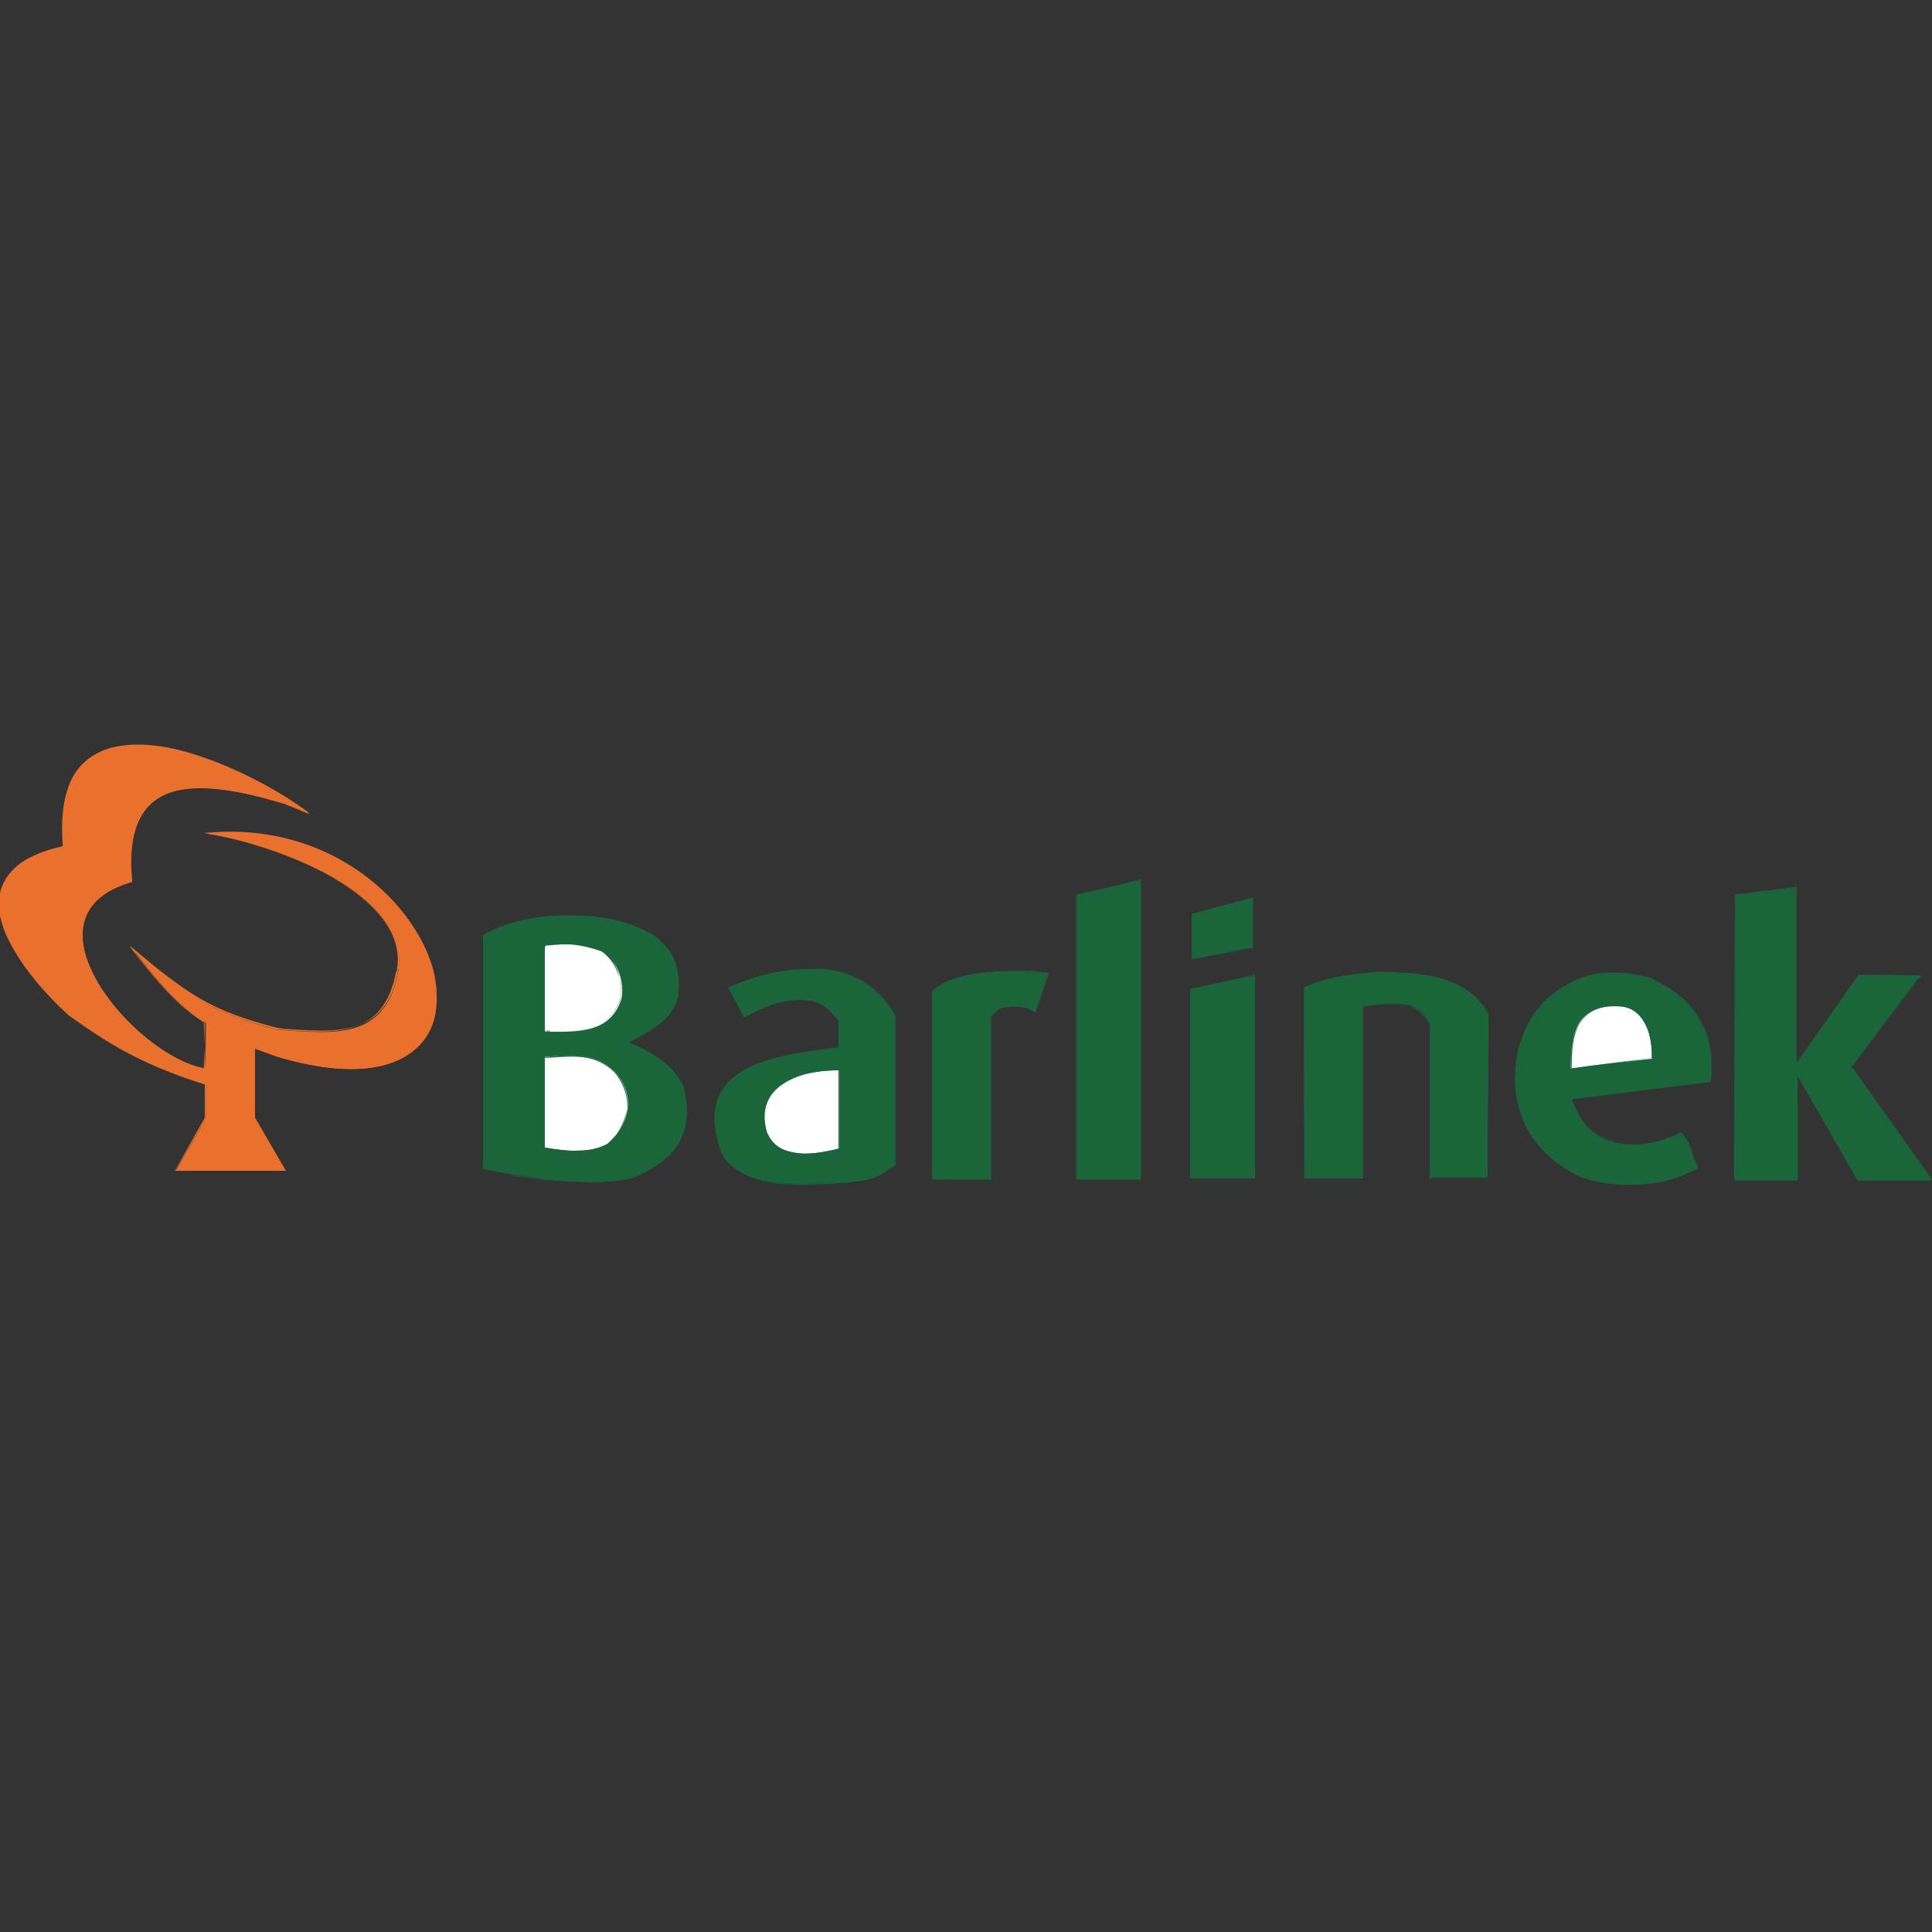 <?xml version="1.0" encoding="utf-8"?>
<!-- Generator: Adobe Illustrator 18.0.0, SVG Export Plug-In . SVG Version: 6.00 Build 0)  -->
<!DOCTYPE svg PUBLIC "-//W3C//DTD SVG 1.1//EN" "http://www.w3.org/Graphics/SVG/1.1/DTD/svg11.dtd">
<svg version="1.1" id="Layer_1" xmlns="http://www.w3.org/2000/svg" xmlns:xlink="http://www.w3.org/1999/xlink" x="0px" y="0px"
	 viewBox="0 0 200 200" enable-background="new 0 0 200 200" xml:space="preserve">
<rect x="0" y="0" width="200" height="200" fill="#333333" stroke="none"/>
<g id="Layer_x0020_1">
	<path fill="#EA702D" d="M21.2,110.6c-7.3-1.3-19.7-15.9-7.5-19.3c-1.2-11.9,7.7-10.5,15.7-8.1c0.8,0.3,1.7,0.7,2.5,1
		c-8.1-5.9-26.8-13.6-25.2,3.5c-12.1,2.6-5.2,12.2,0.4,17.4c4.9,3.5,8.5,5.4,14.2,7.2c0,1.2,0,2.4,0,3.5c-1,1.8-2.1,3.6-3.1,5.4
		c3.7,0,7.4,0,11.1,0c-1-1.8-2.1-3.6-3.1-5.4c0-2.4,0-4.9,0-7.3c0.8,0.3,1.7,0.6,2.5,0.9c27.3,8.1,17.3-25.4-7.3-23.1
		c6.5,0.9,21.4,6.2,19.8,14.4c-1.4,7-6.5,6.3-12.5,5.9c-7-1.8-9.6-3.8-14.9-8.3c2.3,3,4.4,5.6,7.5,7.6
		C21.3,107.5,21.3,109.1,21.2,110.6z"/>
	<path fill="#EA702D" d="M21.2,110.7c-3.3-0.6-7.5-3.8-10.2-7.4c-1.1-1.5-2-3.2-2.3-4.7c-0.4-1.6-0.3-3,0.4-4.3
		c0.8-1.3,2.2-2.3,4.5-3c-0.6-5.9,1.4-8.6,4.5-9.4c3.1-0.8,7.3,0.1,11.3,1.3c0.7,0.2,1.5,0.6,2.1,0.9c-3.4-2.4-8.4-5-13-6.1
		c-2.5-0.6-4.9-0.8-6.8-0.2c-2,0.5-3.5,1.7-4.3,3.9c-0.6,1.5-0.8,3.6-0.6,6.2l0,0l0,0c-1.9,0.4-3.3,1-4.4,1.7
		c-1.5,1-2.2,2.4-2.3,3.8C0,94.8,0.5,96.4,1.4,98c1.4,2.6,3.7,5.2,5.7,7.1c2.5,1.8,4.6,3.1,6.8,4.2c2.2,1.1,4.5,2,7.4,2.9l0,0v3.6
		l-3.1,5.3h10.9c-1-1.8-2.1-3.6-3.1-5.4v-7.4l2.6,1c7,2.1,11.5,1.4,14-0.7c1.6-1.4,2.3-3.4,2.3-5.6c-0.1-2.3-1-4.8-2.5-7.1
		c-3.6-5.5-11-10.3-20.7-9.6c0.2,0,0.5,0.1,0.7,0.1c3.4,0.7,8.4,2.2,12.3,4.6c4,2.4,7,5.5,6.4,9.3c0,0.1,0,0.2-0.1,0.3
		c-1.3,6.8-6.2,6.4-11.9,6c-0.1,0-0.6,0-0.7-0.1c-3.5-0.9-5.9-1.9-8.1-3.2c-2.1-1.2-4-2.7-6.4-4.8c2.2,2.8,4.2,5.3,7.2,7.2l0,0
		L21.2,110.7L21.2,110.7z M11.1,103.2c2.6,3.6,6.8,6.8,10,7.4l0.1-4.7c-3-1.9-5.1-4.5-7.3-7.3l-0.5-0.7l0.4,0.3
		c2.6,2.2,4.6,3.8,6.8,5.1c2.2,1.3,4.6,2.2,8.1,3.1l0.7,0.1c5.6,0.4,10.5,0.8,11.8-5.9c0-0.1,0-0.2,0.1-0.3c0.5-3.7-2.4-6.8-6.4-9.2
		c-4-2.4-8.9-3.9-12.3-4.6c-0.4-0.1-0.8-0.1-1.1-0.2l-0.4-0.1l0.4,0c9.9-0.9,17.5,4,21.2,9.6c1.6,2.4,2.5,4.9,2.5,7.2
		c0.1,2.3-0.6,4.3-2.3,5.7c-2.5,2.1-7,2.8-14.1,0.7l-2.4-0.9v7.2l3.2,5.5H18.1l3.1-5.5v-3.5c-2.8-0.9-5.2-1.8-7.4-2.9
		c-2.2-1.1-4.4-2.5-6.8-4.3l0,0c-2.1-1.9-4.4-4.5-5.8-7.1c-0.9-1.6-1.4-3.2-1.3-4.7s0.8-2.8,2.3-3.9c1-0.7,2.5-1.3,4.3-1.7
		c-0.2-2.6,0-4.6,0.6-6.2c0.8-2.2,2.4-3.4,4.4-4c2-0.5,4.4-0.4,6.9,0.2c4.8,1.2,10,3.9,13.4,6.4l0.3,0.3l-2.9-1.2
		c-4-1.2-8.2-2.2-11.2-1.3c-3.1,0.8-5,3.4-4.4,9.4v0l0,0c-2.3,0.6-3.7,1.7-4.5,3c-0.7,1.2-0.8,2.7-0.4,4.2
		C9.2,100.1,10,101.7,11.1,103.2z"/>
	<path fill="#1A653A" d="M50,96.8c0,8.1,0,16.1,0,24.2c2.5,0.5,4.2,0.8,6.8,1.1c3.6,0.3,6.8,0.4,9-0.4c4.8-2.2,5.8-5,4.9-9.1
		c-0.7-1.9-2.8-3.5-5.7-4.7c2.1-1,4.5-2.2,5.2-4.7c0.3-3.3-0.7-4.8-2.4-6.3c-3.2-1.9-6.1-2.2-10.6-2.1C54.4,95.1,52.6,95.4,50,96.8z
		"/>
	<path fill="#1A653A" d="M50.1,96.9V121c1.2,0.3,2.2,0.5,3.3,0.7c1.1,0.2,2.2,0.3,3.5,0.4c1.8,0.1,3.5,0.2,5,0.2
		c1.5,0,2.8-0.2,3.9-0.6c2.4-1.1,3.8-2.3,4.5-3.8s0.8-3.2,0.3-5.2c-0.3-0.9-1-1.8-2-2.6c-1-0.8-2.3-1.5-3.8-2.1l-0.1,0l0.1-0.1
		c1-0.5,2.2-1.1,3.1-1.8c0.9-0.7,1.7-1.7,2-2.9c0.2-1.7,0-2.8-0.4-3.8c-0.4-1-1.1-1.7-2-2.4c-1.6-1-3.1-1.5-4.8-1.8
		c-1.7-0.3-3.5-0.3-5.8-0.3c-1.4,0.2-2.5,0.3-3.6,0.6C52.4,95.8,51.3,96.2,50.1,96.9z M50,121V96.8l0,0c1.3-0.7,2.4-1.1,3.5-1.4
		c1.1-0.3,2.3-0.5,3.7-0.6h0c2.2-0.1,4.1,0,5.8,0.3c1.7,0.3,3.2,0.9,4.8,1.8l0,0c0.9,0.7,1.6,1.5,2,2.4c0.4,1,0.6,2.2,0.4,3.9v0
		c-0.3,1.3-1.1,2.2-2.1,2.9c-0.9,0.7-2,1.3-3,1.8c1.5,0.6,2.7,1.3,3.7,2.1c1,0.8,1.6,1.7,2,2.6l0,0c0.5,2.1,0.4,3.8-0.3,5.3
		c-0.7,1.5-2.2,2.8-4.6,3.9l0,0c-1.1,0.4-2.4,0.5-3.9,0.6c-1.5,0-3.2-0.1-5-0.2l0,0c-1.3-0.1-2.4-0.3-3.5-0.4
		C52.3,121.5,51.3,121.3,50,121L50,121L50,121z"/>
	<path fill="#FFFFFF" d="M56.4,98.6c0,2.7,0,5.4,0,8.2c3.1,0,6.7,0.3,7.9-3.3c0.3-1,0.1-3.7-1.9-5c-2.2-0.9-3.6-0.9-5.9-0.7
		C56.4,98,56.4,98.3,56.4,98.6z"/>
	<path fill="#1A653A" d="M56.4,98.6v8.1c0.2,0,0.4,0,0.7,0c2.9,0,6,0,7.1-3.2c0.1-0.6,0.2-1.7-0.3-2.9c-0.3-0.8-0.8-1.5-1.6-2.1
		c-1.1-0.4-2-0.6-2.9-0.7c-0.9-0.1-1.8,0-3,0.1v0C56.4,98.1,56.4,98.3,56.4,98.6z M56.3,106.7v-8.2c0-0.2,0-0.5,0-0.7v-0.1l0,0
		c1.2-0.1,2.1-0.2,3.1-0.1s1.8,0.3,2.9,0.7l0,0h0c0.8,0.5,1.3,1.3,1.6,2.1c0.4,1.2,0.4,2.4,0.3,3l0,0c-1.1,3.4-4.3,3.3-7.2,3.3
		C56.9,106.8,56.6,106.8,56.3,106.7L56.3,106.7L56.3,106.7z"/>
	<path fill="#FFFFFF" d="M56.4,109.4c0,3.1,0,6.3,0,9.4c2.5,0.4,4.7,0.6,6.5-0.4c2.4-2.1,2.9-5.2,0.7-7.5
		C61.4,108.9,59.3,109.2,56.4,109.4z"/>
	<path fill="#1A653A" d="M56.4,109.5v9.3c1.2,0.2,2.4,0.4,3.5,0.3c1.1,0,2.1-0.2,3-0.7l0,0c1.2-1.1,1.9-2.3,2-3.6
		c0.1-1.3-0.3-2.6-1.3-3.8l0,0c-2-1.9-4.1-1.7-6.8-1.5L56.4,109.5z M56.3,118.8v-9.4l0.4,0c2.7-0.3,4.8-0.4,6.9,1.5l0,0
		c1.1,1.2,1.5,2.5,1.3,3.9c-0.2,1.3-0.9,2.6-2,3.7l-0.1,0l0,0c-0.9,0.5-1.9,0.7-3,0.7C58.8,119.2,57.6,119.1,56.3,118.8L56.3,118.8
		L56.3,118.8z"/>
	<path fill="#1A653A" d="M77,105.3c2.2-1.2,3.7-1.8,5.6-1.8c2,0.1,2.7,0.3,4.2,2.2c0,0.9,0,2,0,2.8c-7.1,0.7-15.4,2-12.1,10.9
		c2.1,3.9,8.7,3.2,13.9,2.9c2.2-0.4,2.4-0.7,3.9-1.7c0-5.1,0-10.2,0-15.4c-1-2.3-3.5-4.6-7.6-4.9c-3.9,0-5.8,0.4-9.5,1.9
		C76,103.4,76.5,104.3,77,105.3z"/>
	<path fill="#1A653A" d="M77.1,105.2c1.1-0.6,2-1,2.9-1.3c0.9-0.3,1.7-0.4,2.7-0.4l0,0c1,0,1.7,0.1,2.3,0.4c0.6,0.3,1.2,0.8,1.9,1.8
		l0,0v0c0,0.4,0,0.9,0,1.4c0,0.5,0,1,0,1.4v0h0c-3.5,0.3-7.4,0.8-9.9,2.4c-2.5,1.5-3.8,4.1-2.1,8.5c2,3.7,8,3.3,13,2.9l0.8-0.1
		c1.8-0.3,2.3-0.6,3.2-1.3c0.2-0.1,0.4-0.2,0.6-0.4v-15.3c-0.5-1.2-1.5-2.5-2.9-3.4c-1.2-0.8-2.7-1.3-4.6-1.4
		c-1.9,0-3.4,0.1-4.8,0.4c-1.4,0.3-2.8,0.8-4.6,1.5L77.1,105.2z M80,104c-0.9,0.3-1.8,0.7-2.9,1.3l0,0c-0.6-1-1.1-2-1.7-3l0.1,0
		c1.9-0.8,3.3-1.3,4.7-1.6c1.4-0.3,2.9-0.4,4.8-0.4l0,0c1.9,0.1,3.5,0.7,4.7,1.5c1.4,0.9,2.4,2.2,3,3.4l0,0v15.4l0,0
		c-0.2,0.2-0.4,0.3-0.6,0.4c-1,0.7-1.4,1-3.3,1.3c-0.2,0-0.6,0-0.8,0.1c-5.1,0.4-11.1,0.8-13.1-3v0c-1.7-4.5-0.4-7.1,2.1-8.6
		c2.5-1.5,6.4-2,9.9-2.4c0-0.4,0-0.9,0-1.4c0-0.5,0-0.9,0-1.4c-0.7-0.9-1.2-1.4-1.8-1.7c-0.6-0.3-1.3-0.4-2.3-0.4
		C81.7,103.6,80.8,103.7,80,104z"/>
	<path fill="#1A653A" d="M96.5,102.7c0,6.4,0,12.9,0,19.4c2,0,4.1,0,6.1,0c0-5.6,0-11.3,0-16.9c1-1,0.8-0.8,2.2-1
		c1.3,0.1,1.3,0,2.4,0.6c0.4-1.3,0.9-2.6,1.3-3.9c-0.7-0.1-1.4-0.1-2.1-0.2C103.5,100.6,98.8,100.6,96.5,102.7z"/>
	<path fill="#1A653A" d="M96.6,102.7V122h6v-16.9l0,0c0.5-0.5,0.7-0.7,0.9-0.8c0.2-0.1,0.4-0.1,0.7-0.2c0.2,0,0.3,0,0.6-0.1l0,0
		l0.2,0c1.1,0.1,1.2,0.1,2.2,0.6l1.3-3.7l-2-0.2h0C103.5,100.7,98.8,100.7,96.6,102.7z M96.5,122v-19.4l0,0c2.2-2.1,6.9-2.1,9.9-2.1
		c0.6,0,1.6,0.2,2.2,0.2c-0.5,1.3-0.9,2.7-1.4,4l-0.1,0c-1.1-0.5-1.1-0.5-2.2-0.6l-0.1,0c-0.2,0-0.4,0.1-0.6,0.1
		c-0.3,0-0.5,0.1-0.7,0.2c-0.2,0.1-0.4,0.3-0.9,0.8h0v16.9L96.5,122L96.5,122z"/>
	<polygon fill="#1A653A" points="111.5,92.6 111.5,122.1 118.1,122.1 118.1,91.1 	"/>
	<path fill="#1A653A" d="M111.5,92.6V122h6.5V91.1L111.5,92.6z M111.4,122.1V92.6c2.2-0.5,4.5-1,6.7-1.6v31.1L111.4,122.1
		L111.4,122.1z"/>
	<polygon fill="#1A653A" points="123.4,94.6 123.4,99.3 129.6,98.1 129.6,93 	"/>
	<path fill="#1A653A" d="M123.5,94.7v4.6l6.1-1.1V93L123.5,94.7z M123.4,99.3v-4.7c2.1-0.6,4.2-1.1,6.3-1.7v5.3
		C127.5,98.6,125.4,99,123.4,99.3L123.4,99.3z"/>
	<polygon fill="#1A653A" points="123.3,102.4 123.3,122 129.9,122 129.9,101 	"/>
	<path fill="#1A653A" d="M123.3,102.5V122h6.5V101L123.3,102.5z M123.2,122v-19.6c2.2-0.5,4.5-1,6.7-1.5v21.1L123.2,122L123.2,122z"
		/>
	<path fill="#1A653A" d="M135,102.2c3-1.2,4.8-1.3,7.9-1.6c4.1,0.1,8.9,0.3,11.2,4.4c0,5.4-0.1,10.8-0.1,16.2c0,0.2,0,0.5,0,0.7
		c-2,0-3.9,0-5.9,0c0-5.3,0-10.7,0-16c-0.6-1.1-1-1.2-2-1.8c-2-0.4-3.1-0.2-5,0.1c0,5.9,0,11.8,0,17.8c-2,0-4,0-6,0
		C135,115.4,135,108.8,135,102.2z"/>
	<path fill="#1A653A" d="M135,102.2c2.9-1.2,4.6-1.3,7.5-1.6c0.1,0,0.3,0,0.4,0c2.1,0.1,4.3,0.1,6.3,0.7c2,0.6,3.8,1.6,4.9,3.7l0,0
		l-0.1,16.2v0.8h-6v-16c-0.6-1-1-1.2-1.8-1.7l-0.2-0.1c-1.9-0.4-3-0.2-4.8,0l-0.2,0V122H135L135,102.2L135,102.2z M142.5,100.7
		c-2.9,0.2-4.6,0.4-7.4,1.6v19.6h5.9v-17.7l0.3,0c1.8-0.3,2.9-0.4,4.8,0h0l0.2,0.1c0.9,0.5,1.3,0.7,1.9,1.7l0,0v16h5.8v-0.7
		l0.1-16.2c-1.1-2-2.9-3.1-4.9-3.6c-2-0.6-4.2-0.7-6.3-0.7L142.5,100.7z"/>
	<path fill="#1A653A" d="M175.7,120.9c-3.7,2.3-9.5,2-12.4,0.8c-3.9-2.1-6.4-5.1-6.4-10.2c0.1-2.7,0.7-5.1,2.8-7.6
		c3.2-3,6.6-3.9,11.1-2.6c4.6,2.1,6.8,5.5,6.3,10.7c-4.8,0.6-9.6,1.2-14.4,1.8c1.8,5.3,6.8,5.7,11.4,3.5
		C175,118.3,175.2,119.5,175.7,120.9z"/>
	<path fill="#1A653A" d="M175.8,120.9c-1.7,1-3.8,1.6-5.9,1.7c-2.5,0.2-5-0.2-6.6-0.9h0c-1.9-1-3.5-2.3-4.7-4
		c-1.1-1.7-1.8-3.7-1.8-6.2l0,0c0.1-1.4,0.2-2.7,0.7-3.9c0.4-1.3,1.1-2.5,2.2-3.8l0,0c1.6-1.5,3.3-2.5,5.1-2.9
		c1.8-0.4,3.8-0.3,6,0.3h0c2.3,1.1,4.1,2.4,5.1,4.2c1.1,1.8,1.5,3.9,1.2,6.5l0,0c-4.8,0.6-9.6,1.2-14.4,1.8c0.1,0.4,0.3,0.7,0.5,1.1
		c0.9,1.8,2.3,2.9,3.9,3.4c1.6,0.5,3.5,0.3,5.3-0.3c0.5-0.2,1.1-0.4,1.6-0.7l0,0l0,0c0.7,0.8,1.1,1.8,1.4,2.8
		C175.6,120.3,175.7,120.5,175.8,120.9L175.8,120.9L175.8,120.9z M169.9,122.5c2.1-0.1,4.1-0.6,5.8-1.7c-0.1-0.3-0.2-0.5-0.3-0.8
		c-0.3-1-0.6-1.9-1.3-2.7c-0.5,0.3-1.1,0.5-1.6,0.7c-1.9,0.6-3.7,0.8-5.3,0.3c-1.6-0.5-3-1.6-4-3.4c-0.2-0.3-0.3-0.7-0.5-1.1l0-0.1
		c4.8-0.6,9.6-1.2,14.4-1.8c0.2-2.6-0.2-4.7-1.2-6.4s-2.8-3.1-5.1-4.2c-2.2-0.6-4.1-0.7-5.9-0.3c-1.8,0.4-3.5,1.4-5.1,2.9
		c-1.1,1.3-1.7,2.5-2.2,3.7c-0.4,1.2-0.6,2.5-0.7,3.9c0,2.5,0.6,4.6,1.8,6.2c1.1,1.6,2.7,2.9,4.6,4
		C164.9,122.3,167.4,122.6,169.9,122.5z"/>
	<path fill="#FFFFFF" d="M162.6,110.6c0-3.6,0.5-6.6,5.1-6.5c2.4,0.3,3.4,2.8,3.3,5.5C168.3,109.9,165.4,110.2,162.6,110.6z"/>
	<path fill="#1A653A" d="M162.6,110.6c0-1.8,0.1-3.5,0.9-4.7c0.7-1.2,2-2,4.3-1.9h0c1.1,0.1,2,0.8,2.5,1.7c0.6,1,0.9,2.4,0.8,3.8v0
		C168.3,109.9,165.4,110.3,162.6,110.6L162.6,110.6z M163.5,106c-0.7,1.2-0.8,2.8-0.8,4.6l8.3-1.1c0-1.4-0.2-2.7-0.8-3.7
		c-0.5-0.9-1.3-1.5-2.4-1.6C165.5,104,164.2,104.8,163.5,106z"/>
	<polygon fill="#1A653A" points="179.6,92.7 185.9,91.9 185.9,110.2 192.4,101.1 198.7,101.1 191.6,110.5 199.9,122.2 192.3,122.2 
		186.1,111.4 186.1,122.2 179.6,122.2 	"/>
	<path fill="#1A653A" d="M179.6,92.6l6.4-0.8v18.2l6.4-9.1c2.2,0,4.3,0,6.5,0.1l-7.2,9.4l8.3,11.7h-7.7l-6.2-10.7v10.6h-6.6
		L179.6,92.6L179.6,92.6z M185.9,91.9l-6.2,0.8v29.4h6.4v-10.9l6.3,11h7.5l-8.3-11.6l7.1-9.3l-6.2-0.1l-6.6,9.3V91.9z"/>
	<path fill="#FFFFFF" d="M86.9,110.8c0,2.7,0,5.4,0,8.1c-3.3,0.8-6.4,1-7.5-1.7C78,112.4,82.9,110.7,86.9,110.8z"/>
	<path fill="#1A653A" d="M86.9,110.8v8.2l0,0c-1.7,0.4-3.3,0.7-4.6,0.5c-1.3-0.2-2.4-0.8-3-2.2v0c-0.2-0.6-0.2-1.1-0.2-1.7
		c0-1.2,0.5-2.2,1.3-2.9c0.8-0.7,1.8-1.2,3-1.5C84.5,110.8,85.7,110.7,86.9,110.8L86.9,110.8L86.9,110.8z M86.8,118.9v-8.1
		c-1.1,0-2.3,0.1-3.4,0.4c-1.1,0.3-2.2,0.8-3,1.5c-0.8,0.7-1.3,1.7-1.3,2.8c0,0.5,0.1,1,0.2,1.6c0.6,1.4,1.6,2,2.9,2.2
		C83.6,119.6,85.2,119.3,86.8,118.9z"/>
</g>
</svg>
